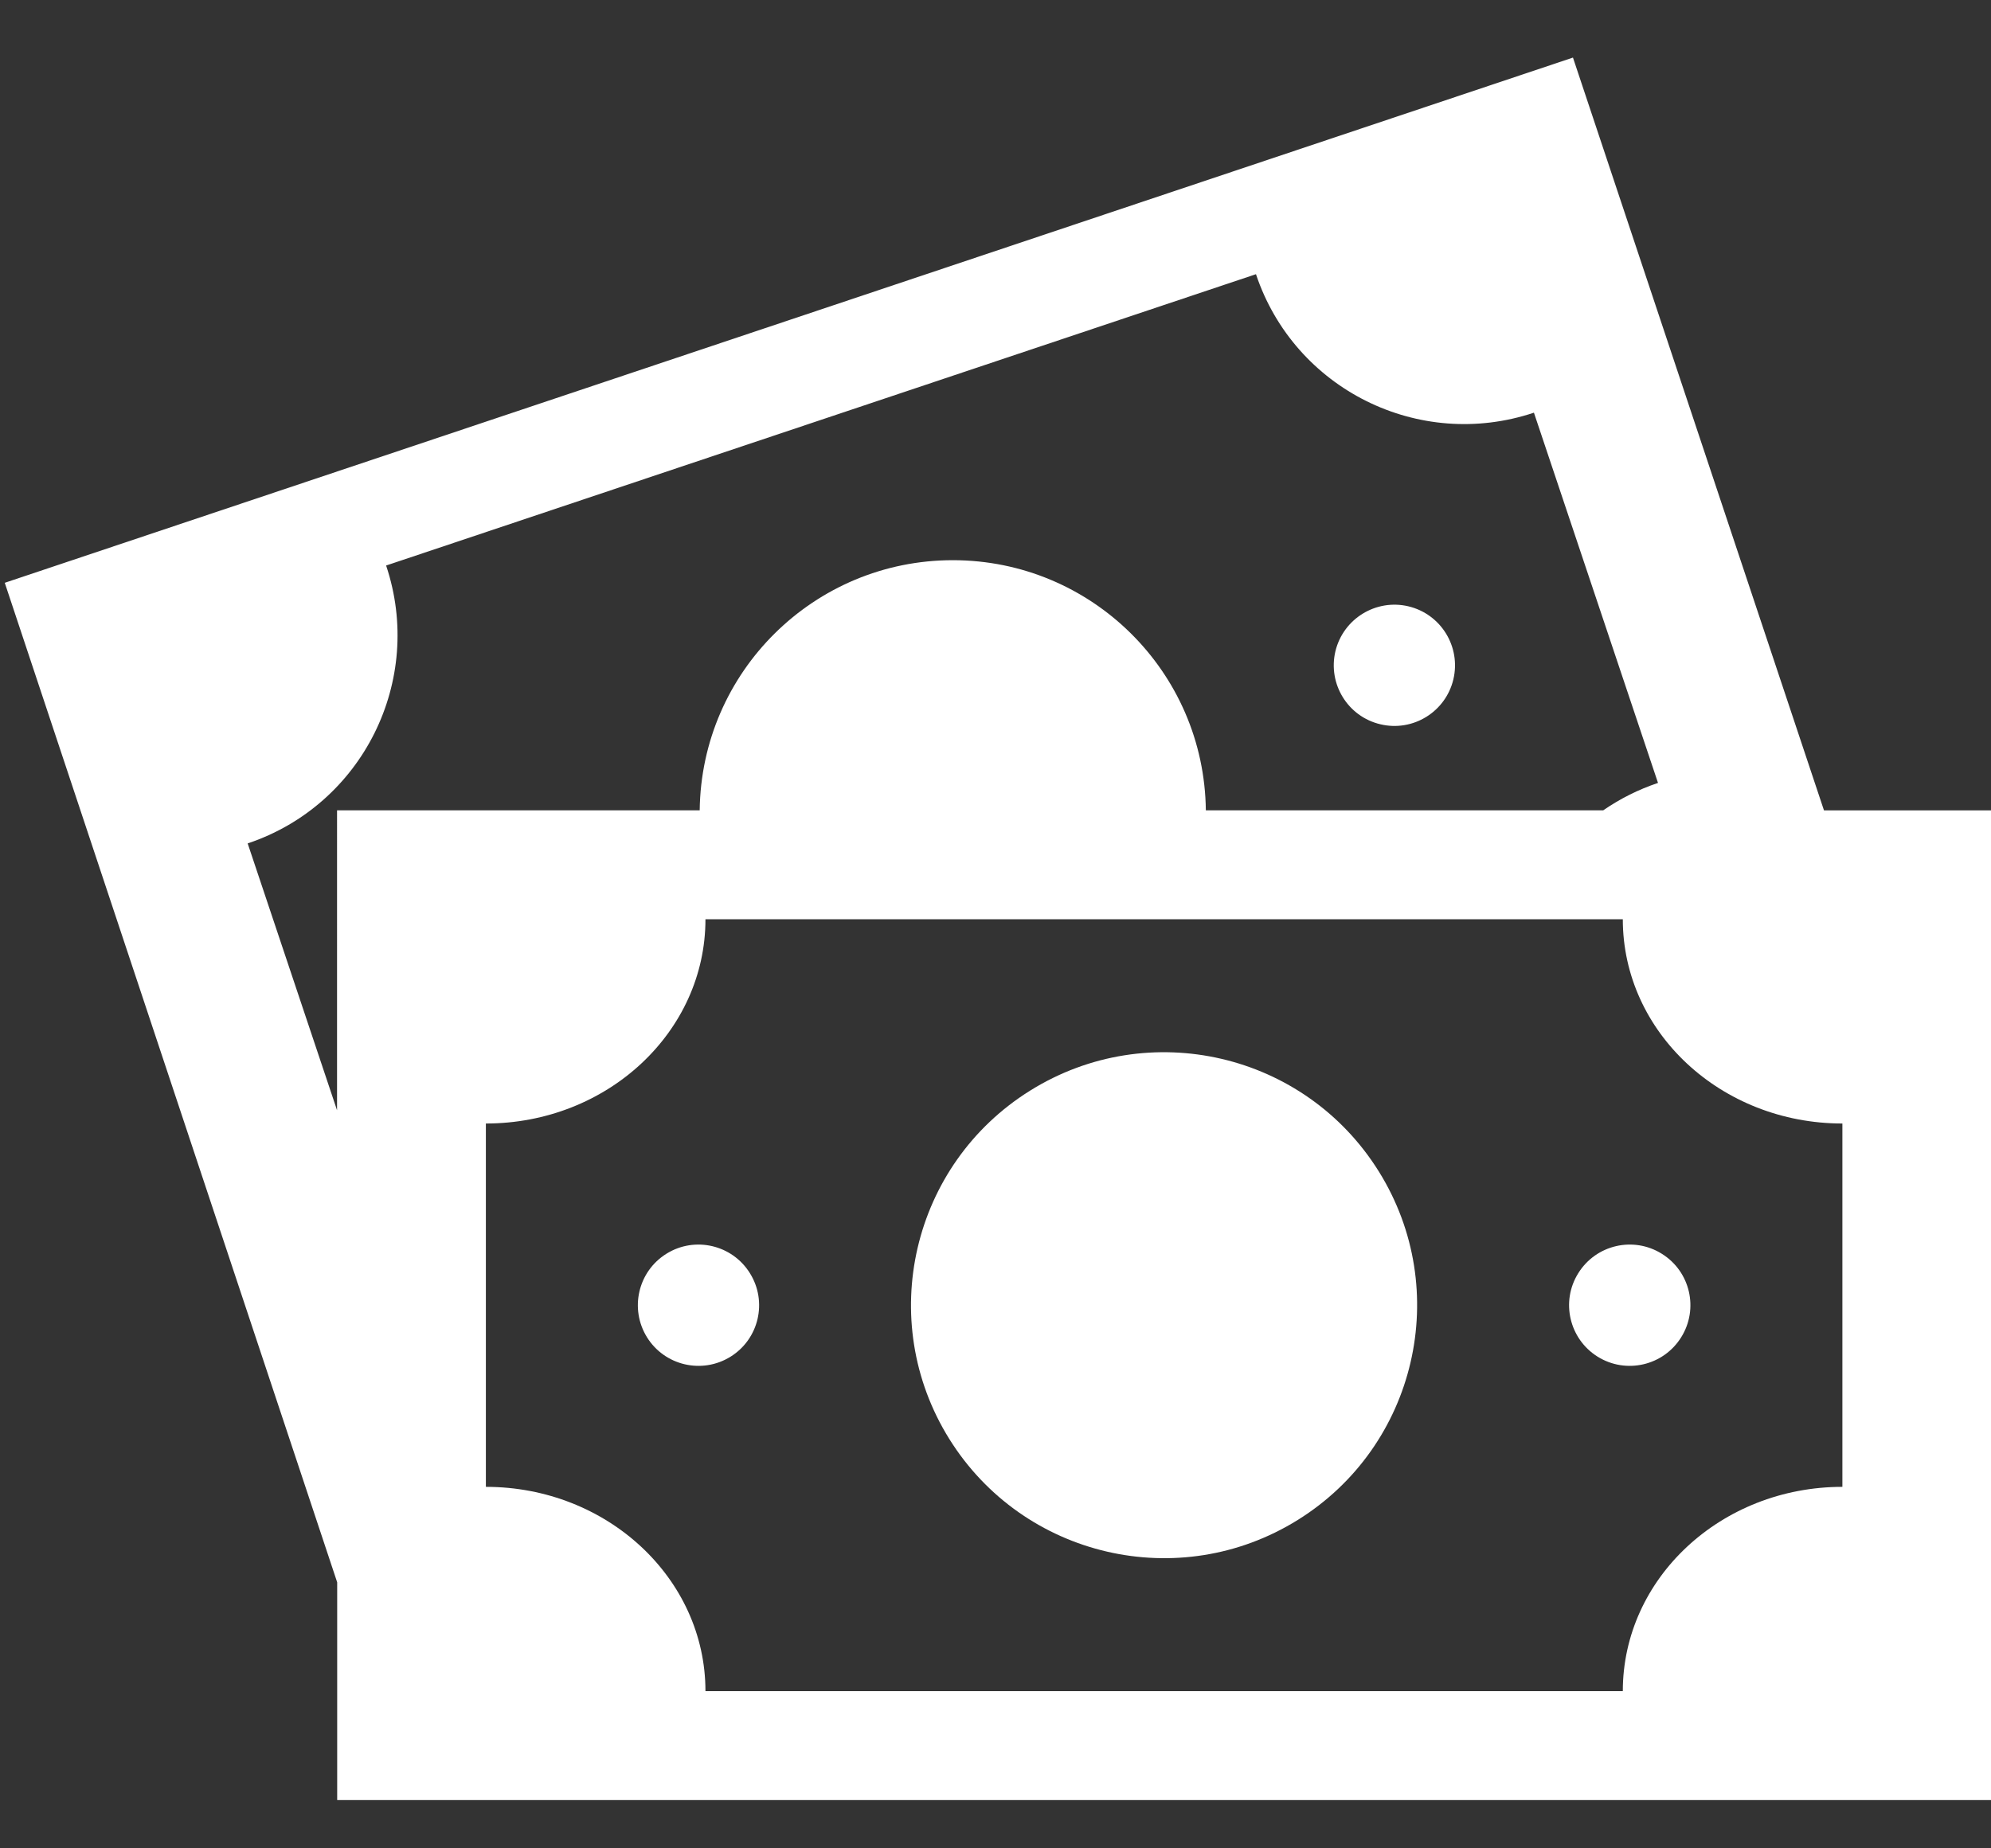 <?xml version="1.0" encoding="utf-8"?>
<!-- Generator: Adobe Illustrator 16.0.0, SVG Export Plug-In . SVG Version: 6.00 Build 0)  -->
<!DOCTYPE svg PUBLIC "-//W3C//DTD SVG 1.1//EN" "http://www.w3.org/Graphics/SVG/1.1/DTD/svg11.dtd">
<svg version="1.1" id="Слой_1" xmlns="http://www.w3.org/2000/svg" xmlns:xlink="http://www.w3.org/1999/xlink" x="0px" y="0px"
	 width="28px" height="26px" viewBox="0 0 28 26" enable-background="new 0 0 28 26" xml:space="preserve">
<rect x="0" y="0" width="28" height="26" fill="#333333" stroke="none"/>
<g enable-background="new    ">
	<g>
		<defs>
			<rect id="SVGID_1_" width="28" height="26"/>
		</defs>
		<clipPath id="SVGID_2_">
			<use xlink:href="#SVGID_1_"  overflow="visible"/>
		</clipPath>
		<g clip-path="url(#SVGID_2_)">
			<defs>
				<rect id="SVGID_3_" y="-1" width="28" height="28"/>
			</defs>
			<clipPath id="SVGID_4_">
				<use xlink:href="#SVGID_3_"  overflow="visible"/>
			</clipPath>
			<g clip-path="url(#SVGID_4_)">
				<defs>
					<rect id="SVGID_5_" y="-1" width="28" height="28"/>
				</defs>
				<clipPath id="SVGID_6_">
					<use xlink:href="#SVGID_5_"  overflow="visible"/>
				</clipPath>
				<path clip-path="url(#SVGID_6_)" fill="#FFFFFF" d="M25.651,11.399l-3.53-10.589L0.067,8.198l4.675,14.06v3.063H28V11.399
					H25.651z M4.742,15.624c-0.42-1.254-0.839-2.507-1.259-3.76c1.617-0.541,2.489-2.292,1.947-3.909
					c4.078-1.365,8.155-2.731,12.233-4.098c0.541,1.618,2.291,2.489,3.909,1.948c0.581,1.735,1.163,3.473,1.745,5.208
					c-0.278,0.094-0.53,0.22-0.771,0.386h-5.588c-0.021-1.949-1.608-3.519-3.558-3.519c-1.95,0-3.537,1.569-3.56,3.519h-5.1V15.624z
					 M25.91,20.915c-1.706,0-3.088,1.287-3.088,2.874H9.921c0-1.587-1.383-2.874-3.088-2.874v-5.111
					c1.705,0,3.088-1.286,3.088-2.873h12.901c0,1.587,1.382,2.873,3.088,2.873V20.915z"/>
				<path clip-path="url(#SVGID_6_)" fill="#FFFFFF" d="M19.412,10.188c0.458,0.11,0.918-0.174,1.027-0.631
					c0.109-0.459-0.174-0.919-0.632-1.028C19.35,8.421,18.89,8.703,18.78,9.162C18.672,9.62,18.954,10.08,19.412,10.188"/>
				<path clip-path="url(#SVGID_6_)" fill="#FFFFFF" d="M14.489,15.34c-1.668,1.039-2.178,3.233-1.139,4.901
					c1.04,1.668,3.234,2.178,4.902,1.139s2.178-3.233,1.139-4.901S16.158,14.3,14.489,15.34"/>
				<path clip-path="url(#SVGID_6_)" fill="#FFFFFF" d="M9.372,17.636c-0.4,0.249-0.521,0.775-0.273,1.175
					c0.249,0.4,0.775,0.522,1.175,0.273s0.522-0.775,0.272-1.175C10.297,17.509,9.771,17.387,9.372,17.636"/>
				<path clip-path="url(#SVGID_6_)" fill="#FFFFFF" d="M23.37,17.636c-0.399-0.249-0.925-0.127-1.174,0.273
					c-0.25,0.399-0.127,0.926,0.272,1.175c0.4,0.249,0.926,0.127,1.175-0.273C23.893,18.411,23.771,17.885,23.37,17.636"/>
			</g>
		</g>
	</g>
</g>
</svg>
